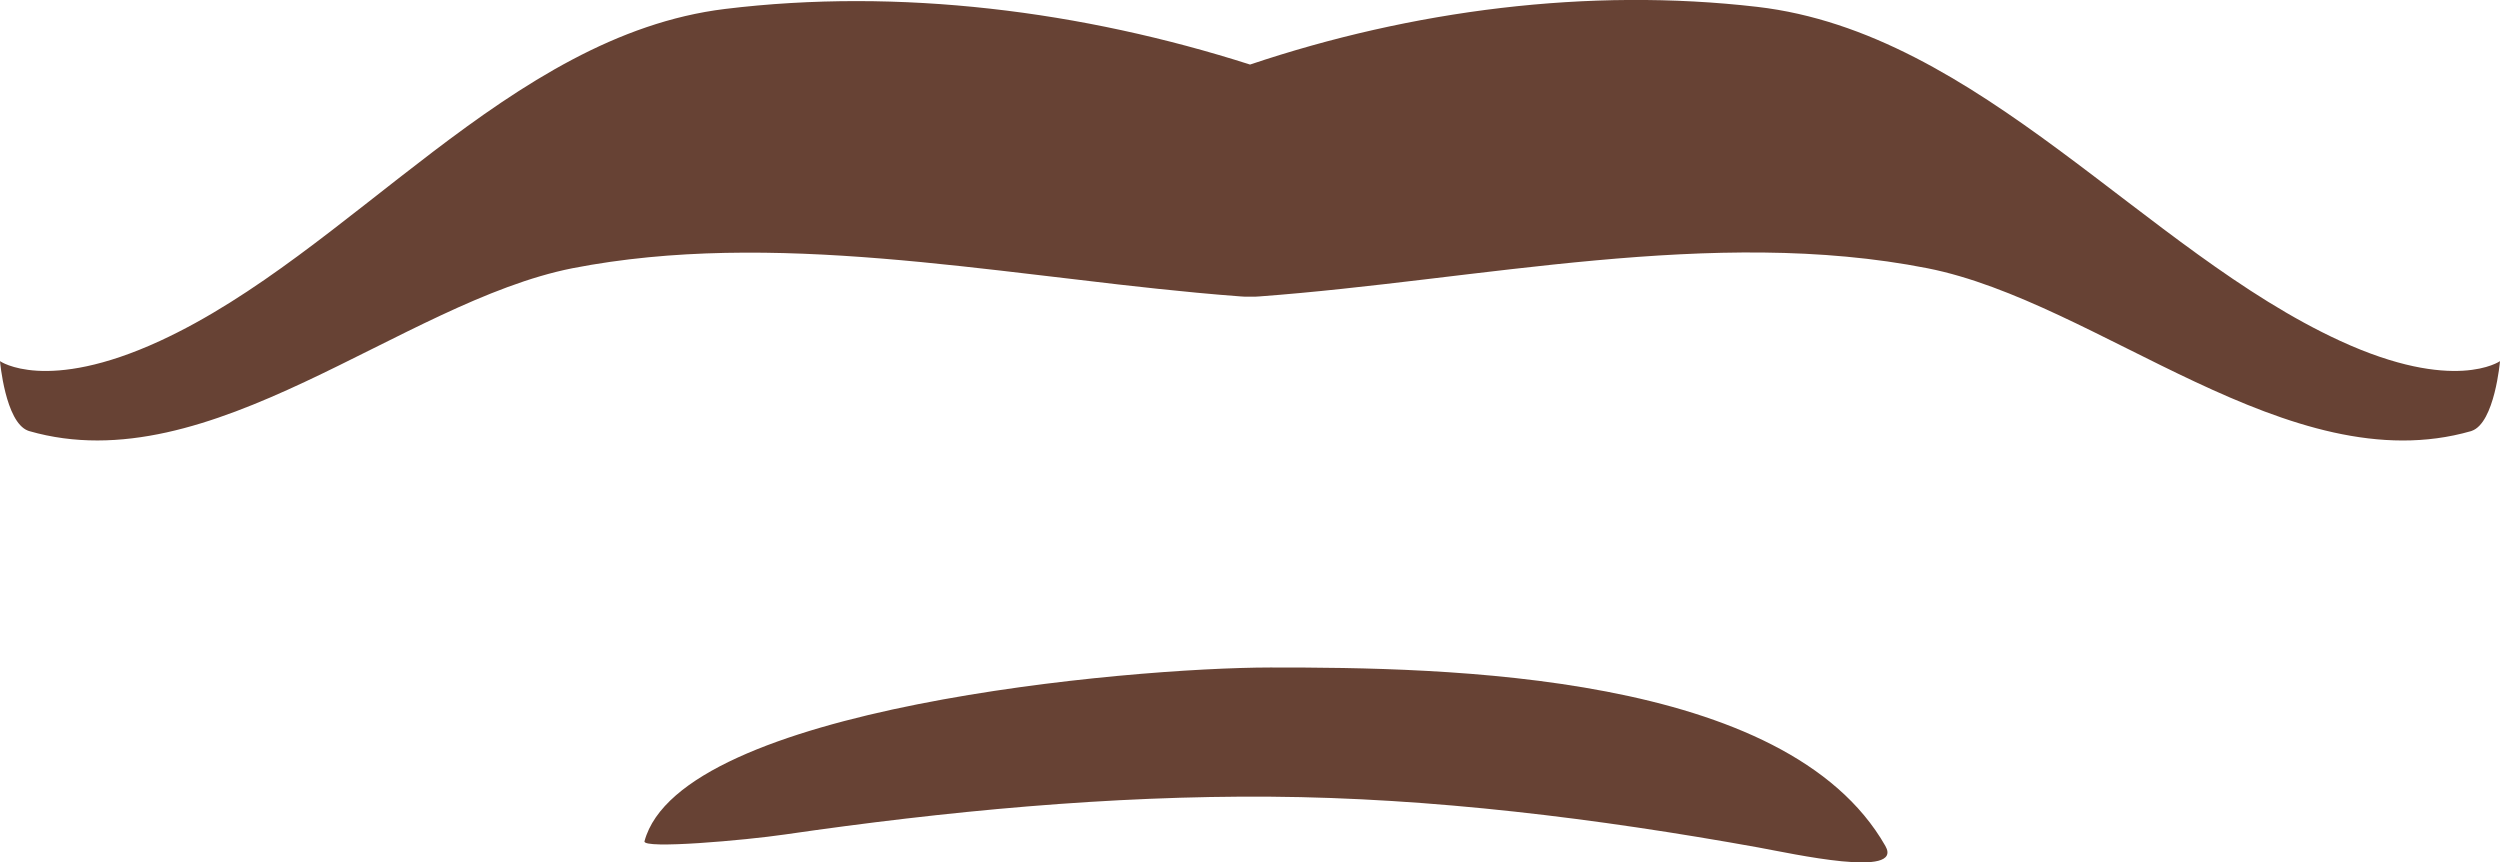 <?xml version="1.0" encoding="utf-8"?>
<!-- Generator: Adobe Illustrator 23.0.6, SVG Export Plug-In . SVG Version: 6.00 Build 0)  -->
<svg version="1.1" id="Capa_1" xmlns="http://www.w3.org/2000/svg" xmlns:xlink="http://www.w3.org/1999/xlink" x="0px" y="0px"
	 viewBox="0 0 656.37 226.42" enable-background="new 0 0 656.37 226.42" xml:space="preserve">
<g>
	<path fill="#674234" d="M333.54,175.25c-37.22,0.04-154.9,10.48-164.33,45.62c-0.57,2.13,26.44-0.25,36.88-1.78
		c42.16-6.12,85.43-10.23,127.44-9.92c42.42,0.31,85.77,5.69,128.08,13.32c9.12,1.66,38.25,8.16,33.4-0.37
		C469.04,176.52,379.59,175.21,333.54,175.25z"/>
	<path fill="#674234" d="M656.37,94.82c0,0-11.99,8.46-41.92-5.3c-51.41-23.63-94.71-80.95-153.1-87.72
		c-44.33-5.14-90.68,0.88-133.15,15.15C284.11,2.86,236.13-3.24,190.37,2.35C133.5,9.3,92.03,66.47,41.95,89.53
		C12.04,103.29,0,94.82,0,94.82s1.38,15.95,7.32,18.24c0.06,0.04,0.16,0.08,0.34,0.12c47.59,13.71,97.73-33.84,142.66-42.76
		c52.53-10.23,109.48,1.34,163.89,6.43c3.88,0.36,7.74,0.7,11.59,0.98c0.38,0.09,4.42,0.09,4.8,0
		c57.84-4.29,119.27-18.49,175.47-7.4c44.99,8.92,95.04,56.44,142.67,42.77c0.1-0.03,0.17-0.05,0.22-0.08
		C654.98,111.01,656.37,94.82,656.37,94.82z"/>
</g>
</svg>
